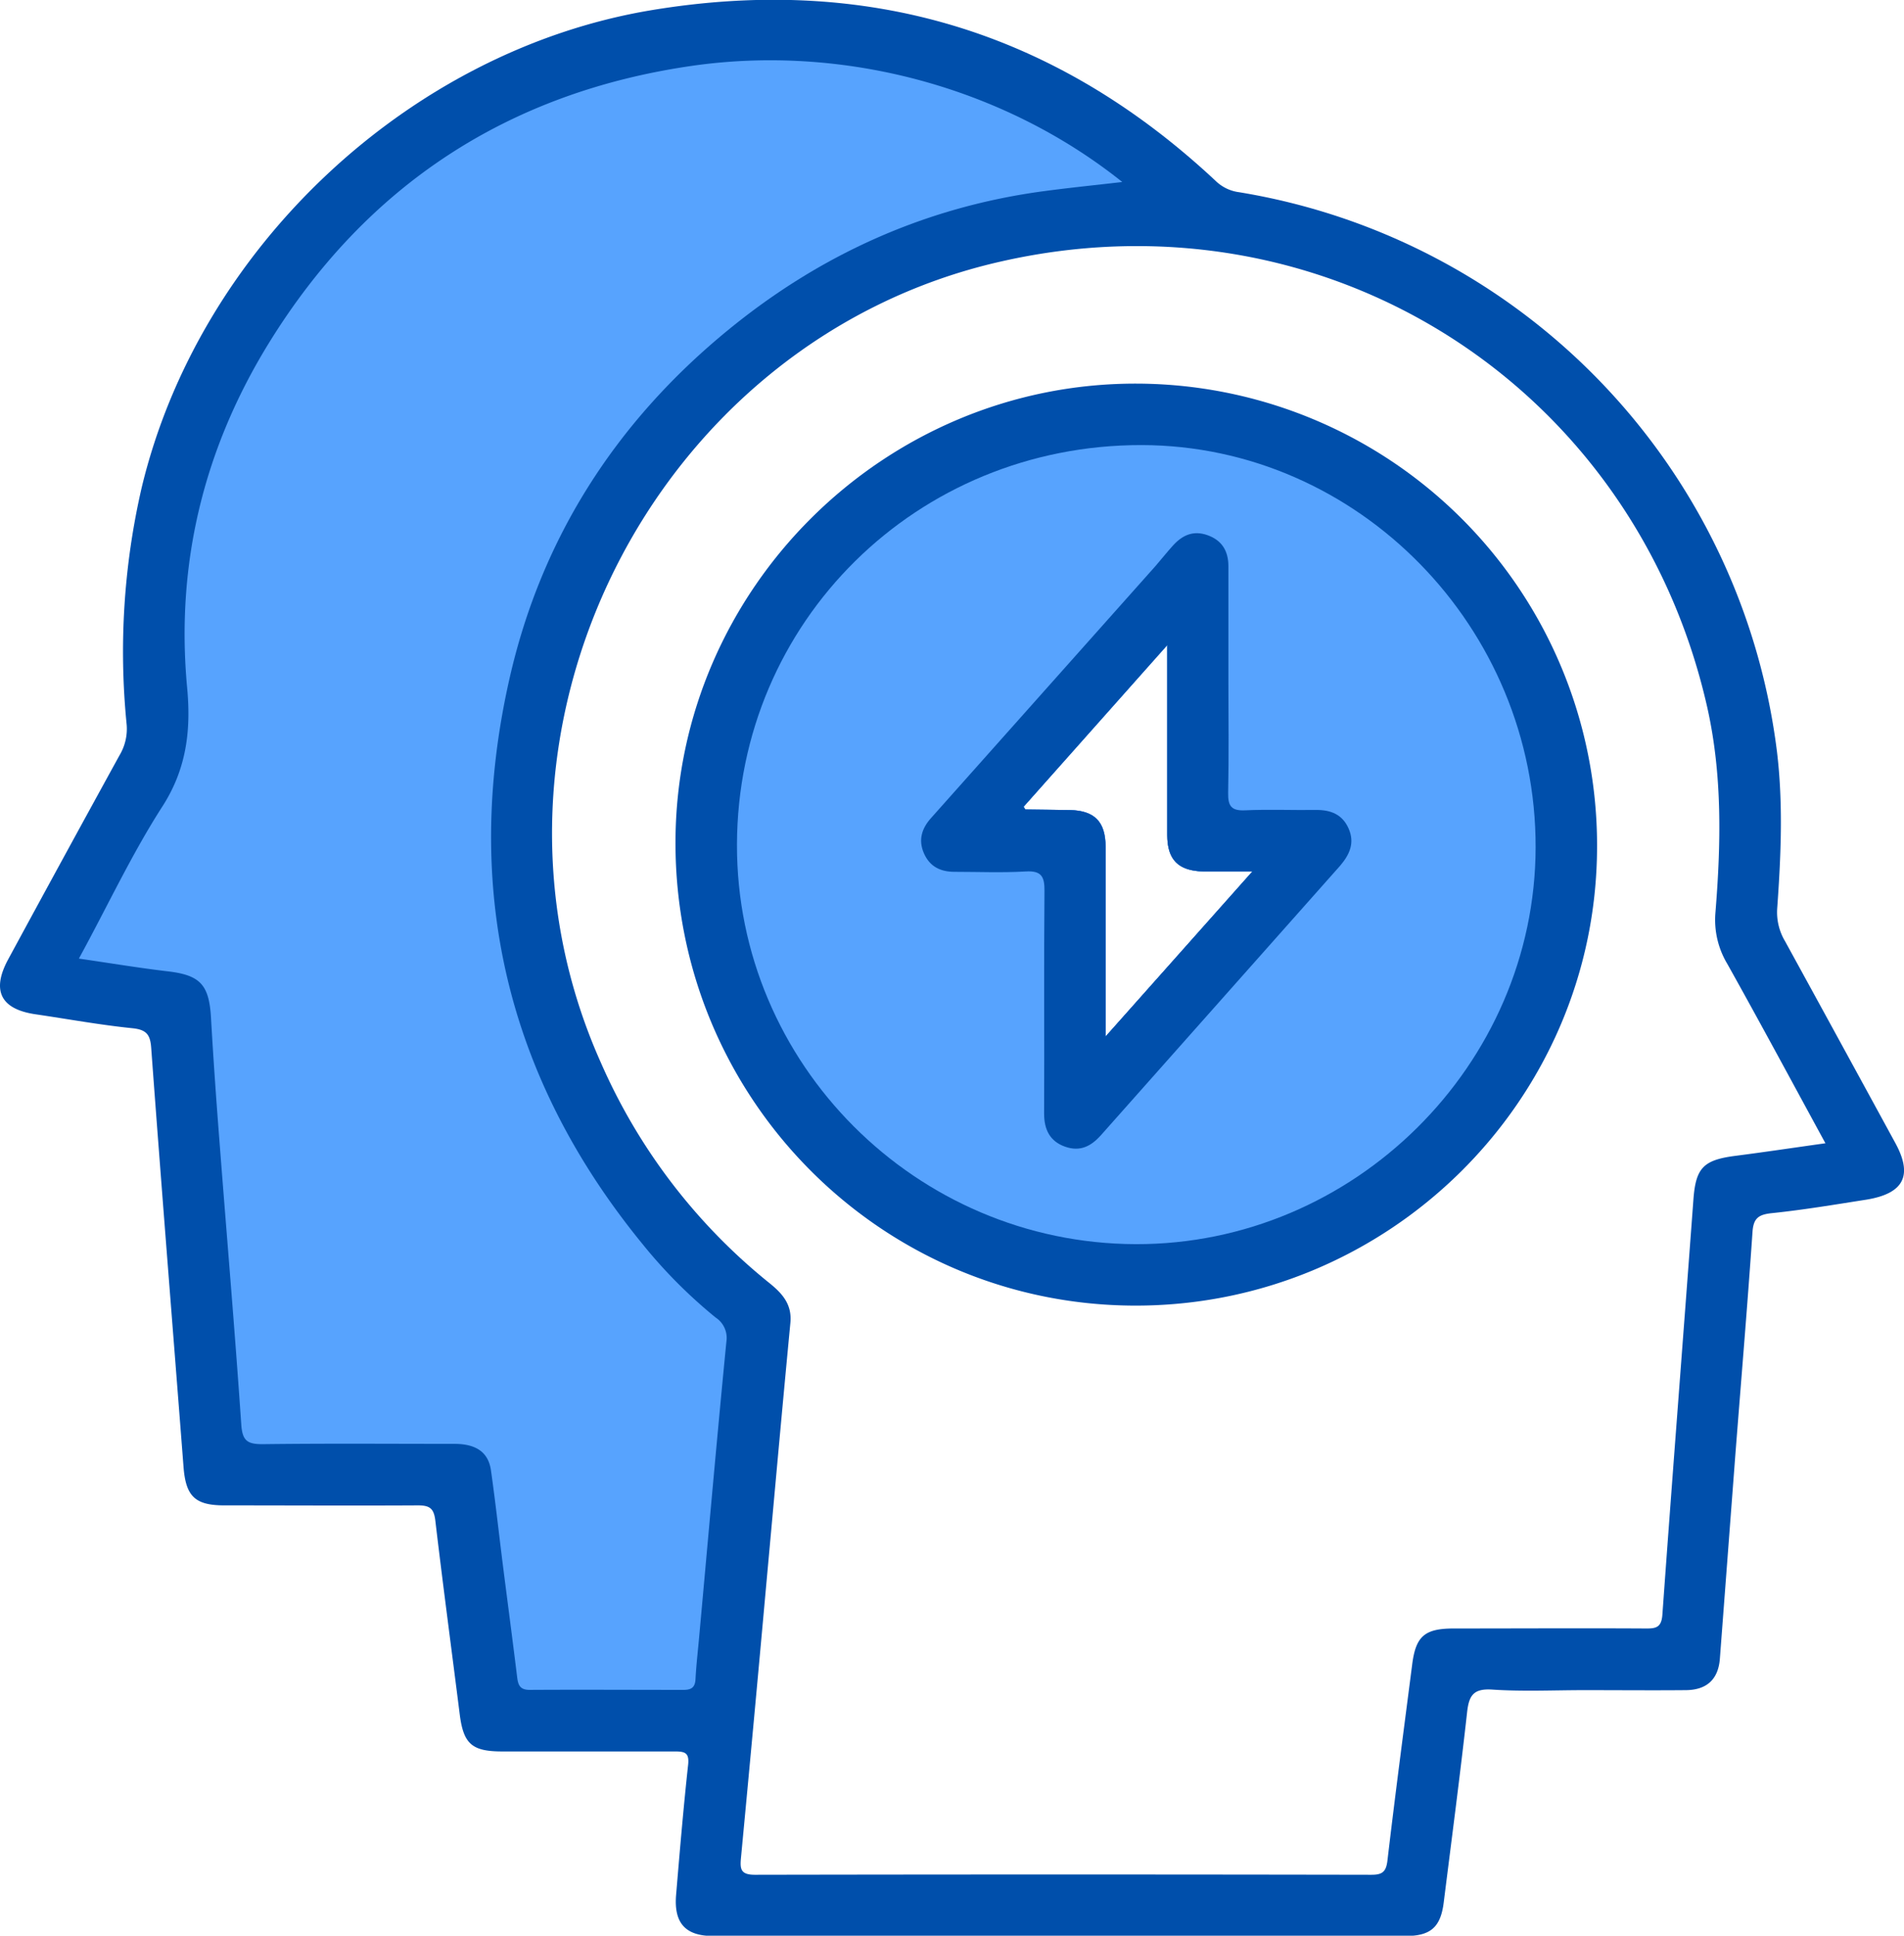 <svg xmlns="http://www.w3.org/2000/svg" viewBox="0 0 371 377.03"><defs><style>.cls-1{fill:#004fab;}.cls-2{fill:#57a3fe;}</style></defs><g id="Layer_2" data-name="Layer 2"><g id="Layer_1-2" data-name="Layer 1"><path class="cls-1" d="M369.32,222.65Q358.61,203,347.83,183.34a11,11,0,0,1-1.54-6.37c.73-10.2,1.19-20.4-.05-30.62A126.15,126.15,0,0,0,241.46,37.44a8,8,0,0,1-4.55-2.17Q190.09-8.53,126.83,2C79.66,9.89,38.69,48.45,27.57,95.13a142.3,142.3,0,0,0-2.89,46,10,10,0,0,1-1.4,6Q12.36,167,1.61,186.83c-3.32,6.11-1.48,9.74,5.32,10.73,6.28.92,12.54,2.07,18.85,2.71,2.72.28,3.49,1.2,3.68,3.81,2,27.21,4.2,54.42,6.3,81.63.44,5.72,2.23,7.49,7.9,7.5,12.6,0,25.19.07,37.78,0,2.35,0,3.11.63,3.39,3C86.31,308.76,88,321.36,89.59,334c.74,5.72,2.41,7.14,8.3,7.14,11.22,0,22.44,0,33.66,0,2,0,2.78.32,2.53,2.63-.92,8.42-1.63,16.87-2.34,25.31-.46,5.48,1.81,8,7.19,8q67.51,0,135,0c4.85,0,6.78-1.74,7.38-6.5,1.55-12.35,3.18-24.71,4.56-37.08.36-3.25,1.22-4.65,4.89-4.41,6,.4,12,.11,17.94.11,6.61,0,13.22.06,19.83,0,4.06-.05,6.27-2.12,6.59-6.09,1-13.17,2-26.35,3-39.52,1.13-14.53,2.36-29.06,3.36-43.61.18-2.73,1.19-3.42,3.78-3.69,6.19-.64,12.34-1.68,18.49-2.64C371,232.44,372.74,228.93,369.32,222.65Zm-31.17,2.48c-6.23.8-7.72,2.34-8.18,8.46-2,27-4.11,53.93-6.05,80.91-.18,2.5-1.25,2.71-3.27,2.69-12.47-.07-24.94,0-37.4,0-5.65,0-7.38,1.5-8.08,7-1.64,12.72-3.32,25.44-4.82,38.18-.26,2.23-1,2.8-3.18,2.79q-60-.11-120.06,0c-2.81,0-2.93-1.12-2.73-3.28q2.49-26.23,4.86-52.48c1.58-17.25,3.12-34.5,4.77-51.74.35-3.65-1.63-5.77-4.15-7.8a113.38,113.38,0,0,1-32.8-42.93c-28.49-63.73,9.94-140.65,78-156C258,36.63,318.37,74.78,332.64,137.67c3,13.3,2.7,26.73,1.61,40.18a16.66,16.66,0,0,0,2.34,9.92c6.37,11.39,12.55,22.89,19.1,34.91C349.48,223.55,343.82,224.4,338.15,225.13Z"/><path class="cls-2" d="M15.37,186.71C21,176.4,25.68,166.33,31.66,157.05c4.74-7.37,5.57-14.94,4.8-23.14-2.25-24.16,3.29-46.59,15.93-67.09,19-30.79,46.72-48.85,82.47-54,29.64-4.25,60.78,4.22,83.82,22.63-5.17.6-10.13,1.1-15.08,1.76-23.2,3.06-43.76,12.35-61.76,27.1C120,82.18,105.4,104.9,99.22,132.43c-9.15,40.68-.52,77.49,26,109.91a97,97,0,0,0,14.22,14.28,4.75,4.75,0,0,1,2.1,4.7c-1.87,19.06-3.54,38.14-5.28,57.21-.25,2.85-.59,5.7-.74,8.55-.09,1.65-.87,2.07-2.37,2.07-10,0-20-.06-29.93,0-1.89,0-2.26-.92-2.45-2.46-.89-7.28-1.86-14.55-2.78-21.83-.78-6.16-1.45-12.34-2.33-18.49-.5-3.49-2.86-5.13-7.08-5.14-12.47,0-24.94-.1-37.41.06-3,0-3.94-.67-4.16-3.84-1.25-18.37-2.83-36.71-4.24-55.07-.63-8.06-1.2-16.13-1.66-24.2-.38-6.43-2.13-8.27-8.52-9C27,188.52,21.51,187.6,15.37,186.71Z"/><path class="cls-1" d="M221.53,74.72c-49.21-.16-89.7,40-89.91,89.09-.2,49.8,39.71,90.26,89.26,90.49s90.09-39.79,90.31-89.08A89.92,89.92,0,0,0,221.53,74.72Zm-6.11,127.17V191.46c0-8.84,0-17.69,0-26.53,0-4.91-2.18-7.06-7-7.15-2.86-.05-5.72-.07-8.58-.11-.07,0-.14-.17-.4-.53l28-31.49v12.68c0,8.09,0,16.19,0,24.29,0,4.89,2.19,7,7.05,7.12,2.93,0,5.86,0,9.54,0Z"/><path class="cls-2" d="M222.44,86.69c-43.82-.06-78.72,34.39-78.84,77.81-.11,42.69,34.85,77.71,77.7,77.83,42.51.12,77.83-34.9,77.92-77.27C299.31,122.19,264.6,86.76,222.44,86.69Zm-7,115.2V191.46c0-8.84,0-17.69,0-26.53,0-4.91-2.18-7.06-7-7.15-2.86-.05-5.72-.07-8.58-.11-.07,0-.14-.17-.4-.53l28-31.49v12.68c0,8.09,0,16.19,0,24.29,0,4.89,2.19,7,7.05,7.12,2.93,0,5.86,0,9.54,0Z"/><path class="cls-1" d="M262.79,161.4c-1.2-2.76-3.48-3.67-6.35-3.64-4.61.06-9.23-.14-13.83.07-2.72.13-3.35-.88-3.3-3.42.15-7.22.06-14.45.05-21.68,0-7.48,0-14.95,0-22.43,0-3-1.28-5.07-4.07-6.06s-4.89,0-6.72,2c-1.17,1.29-2.25,2.66-3.41,4q-21.85,24.54-43.73,49.08c-1.8,2-2.54,4.26-1.41,6.86s3.22,3.64,6,3.63c4.61,0,9.23.2,13.82-.07,3.09-.19,3.71,1,3.68,3.8-.13,14.46,0,28.91-.07,43.37,0,3.08,1.11,5.38,4.07,6.43s5.1-.1,7-2.23q23.3-26.27,46.62-52.5C263,166.42,264,164.17,262.79,161.4Zm-47.37,40.49V191.46c0-8.84,0-17.69,0-26.53,0-4.91-2.18-7.06-7-7.15-2.86-.05-5.72-.07-8.58-.11-.07,0-.14-.17-.4-.53l28-31.49v12.68c0,8.09,0,16.19,0,24.29,0,4.89,2.19,7,7.05,7.12,2.93,0,5.86,0,9.54,0Z"/></g></g></svg>